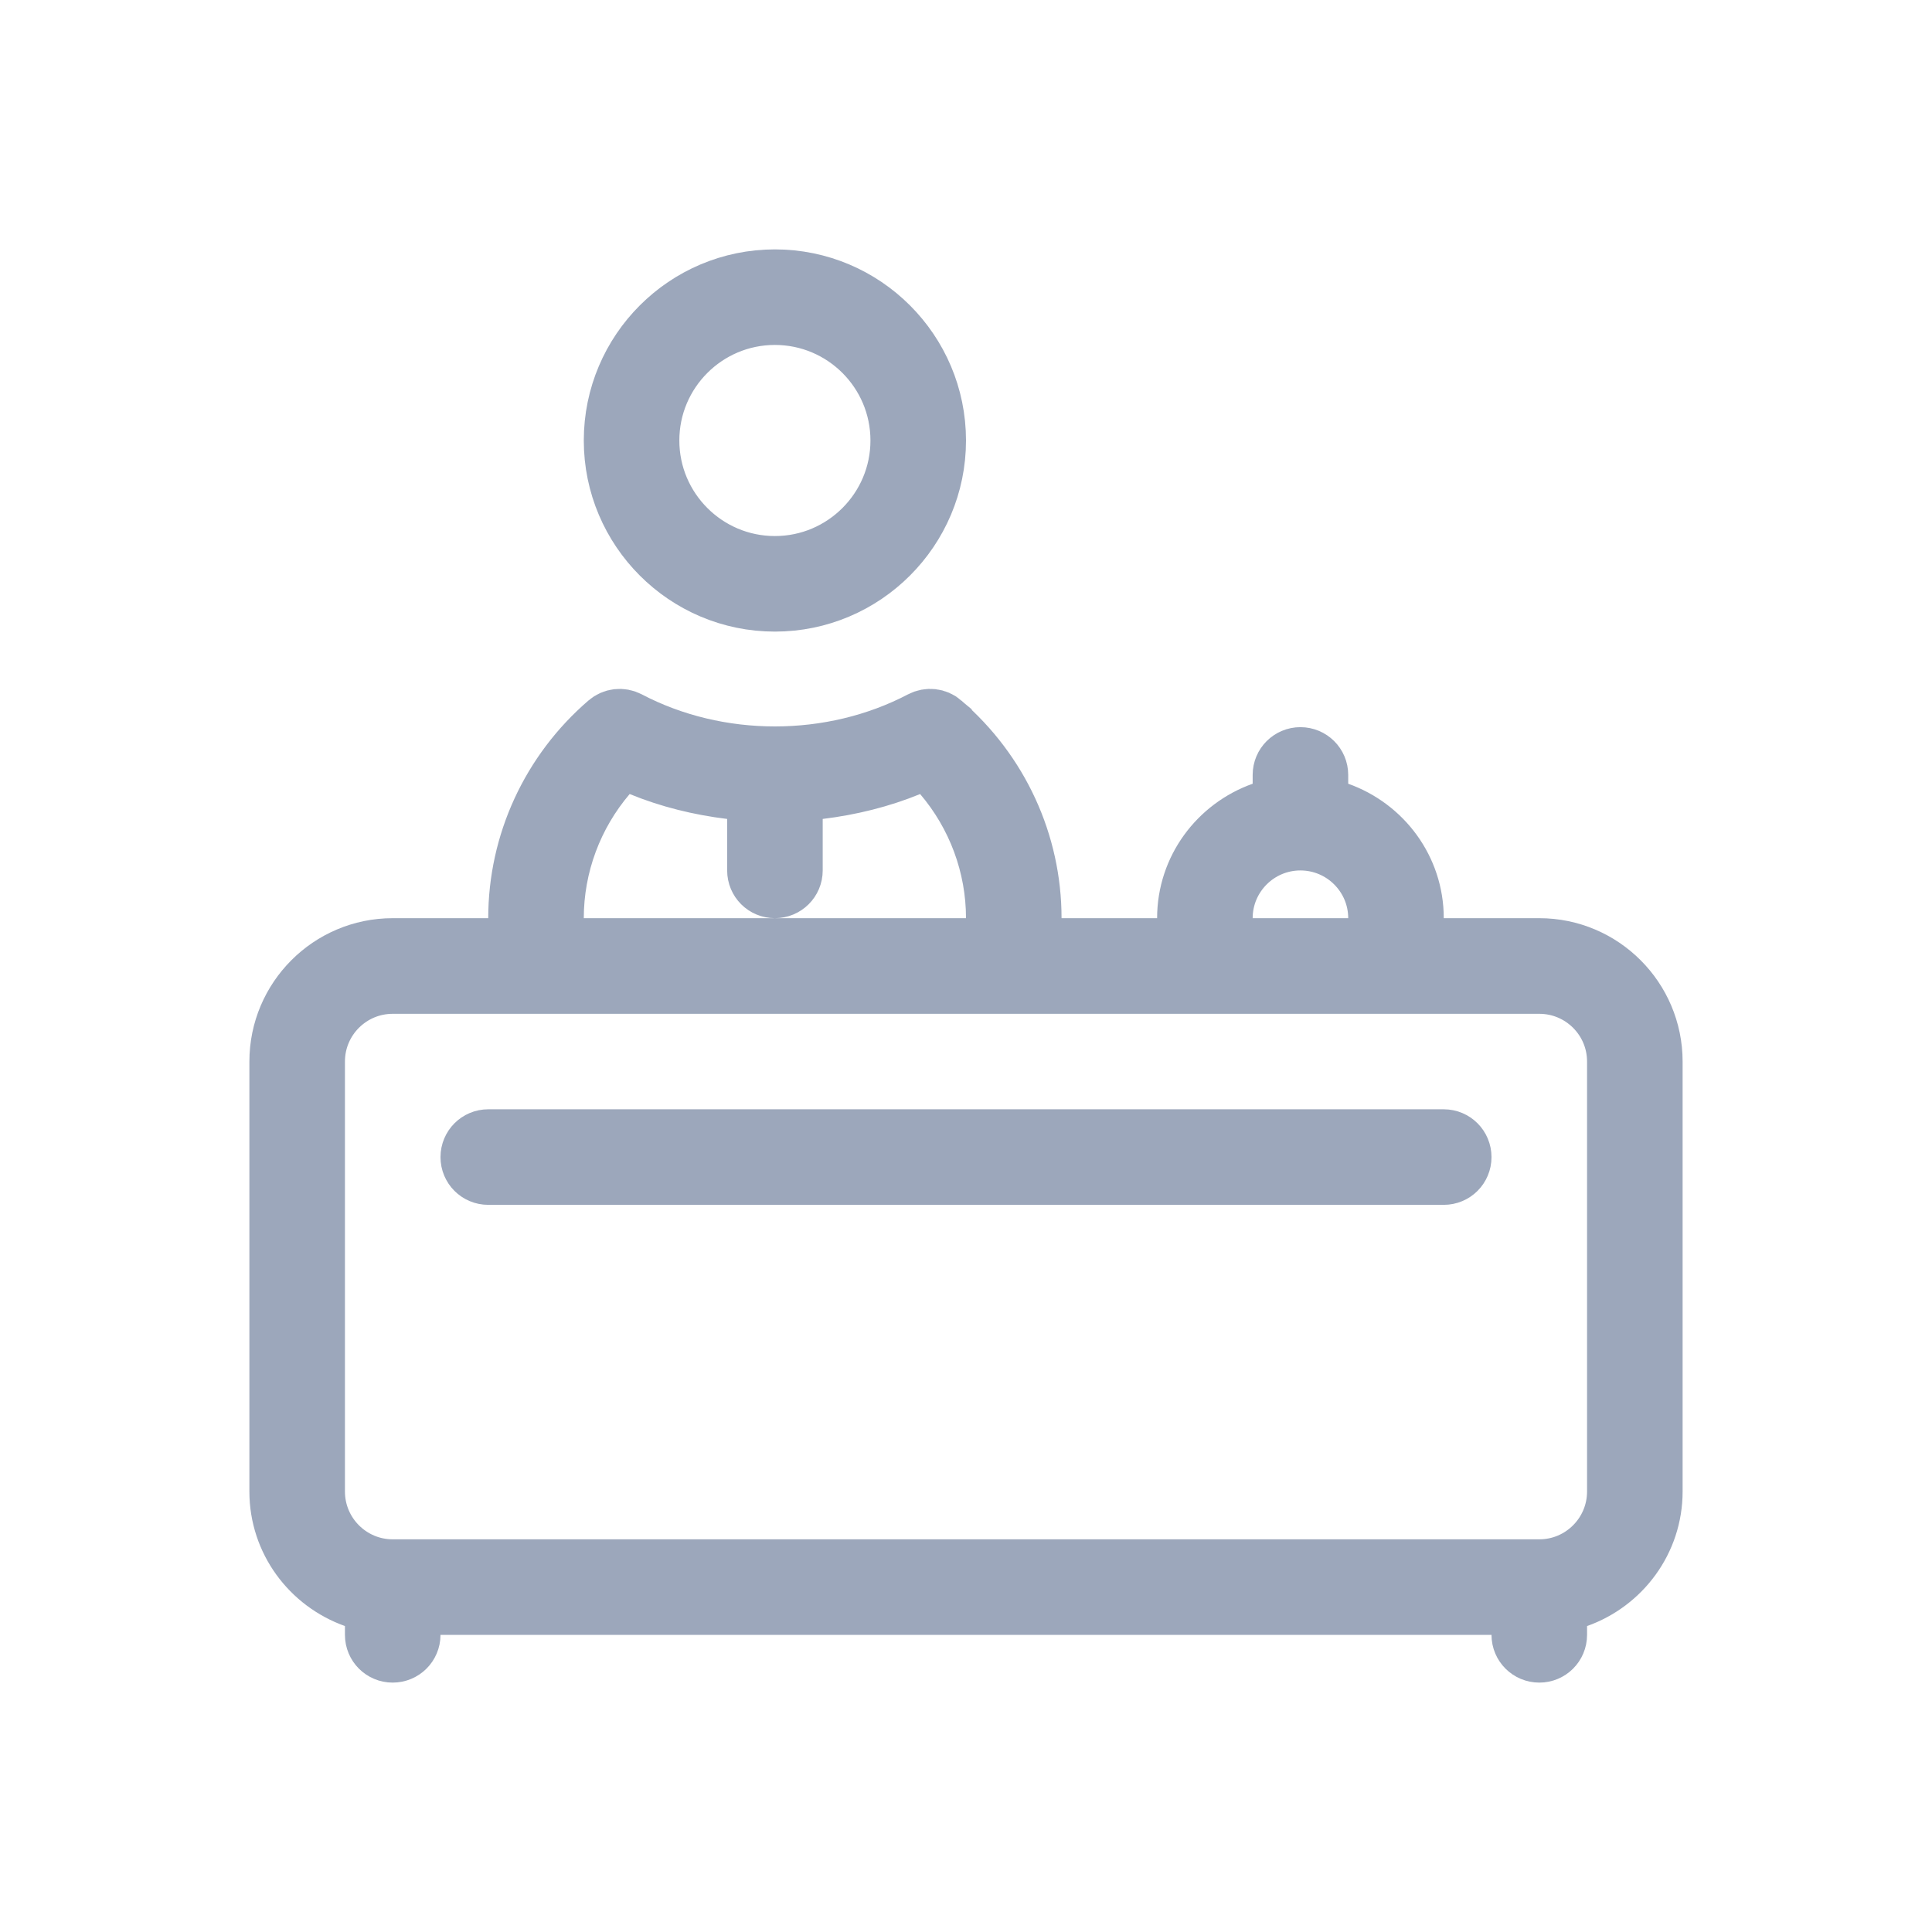 <svg width="24" height="24" viewBox="0 0 24 24" fill="none" xmlns="http://www.w3.org/2000/svg">
<path d="M17.56 11.406V11.781H17.935H19.122C19.897 11.781 20.527 12.412 20.527 13.187V18.528C20.527 19.134 20.137 19.651 19.59 19.846L19.34 19.935V20.199V20.309C19.34 20.43 19.243 20.527 19.122 20.527C19.001 20.527 18.903 20.43 18.903 20.309V19.934H18.528H5.472H5.097V20.309C5.097 20.43 4.999 20.527 4.878 20.527C4.757 20.527 4.66 20.43 4.66 20.309V20.199V19.935L4.411 19.846C3.863 19.651 3.473 19.134 3.473 18.528V13.187C3.473 12.412 4.103 11.781 4.878 11.781H6.065H6.44V11.406C6.44 10.478 6.846 9.596 7.555 8.986L7.555 8.986C7.623 8.927 7.718 8.916 7.799 8.958L7.799 8.958C8.92 9.546 10.332 9.546 11.453 8.958L11.453 8.958C11.533 8.916 11.629 8.927 11.697 8.985L11.697 8.986C12.406 9.596 12.812 10.478 12.812 11.406V11.781H13.187H14.374H14.749V11.406C14.749 10.8 15.139 10.284 15.687 10.089L15.936 10V9.736V9.626C15.936 9.505 16.034 9.408 16.154 9.408C16.275 9.408 16.373 9.505 16.373 9.626V9.736V10L16.622 10.089C17.17 10.284 17.56 10.8 17.56 11.406ZM16.748 11.781H17.123V11.406C17.123 10.872 16.689 10.438 16.154 10.438C15.62 10.438 15.186 10.872 15.186 11.406V11.781H15.561H16.748ZM7.965 9.517L7.713 9.414L7.537 9.62C7.114 10.116 6.877 10.748 6.877 11.406V11.781H7.252H9.626H12H12.375V11.406C12.375 10.748 12.138 10.116 11.715 9.62L11.539 9.414L11.288 9.517C10.936 9.661 10.56 9.754 10.174 9.801L9.845 9.841V10.173V10.813C9.845 10.934 9.747 11.031 9.626 11.031C9.505 11.031 9.408 10.934 9.408 10.813V10.173V9.841L9.078 9.801C8.692 9.754 8.316 9.661 7.965 9.517ZM19.122 19.497C19.656 19.497 20.09 19.063 20.09 18.528V13.187C20.09 12.652 19.656 12.219 19.122 12.219H4.878C4.344 12.219 3.91 12.652 3.91 13.187V18.528C3.91 19.063 4.344 19.497 4.878 19.497H19.122ZM18.153 14.374C18.153 14.495 18.056 14.592 17.935 14.592H6.065C5.944 14.592 5.847 14.495 5.847 14.374C5.847 14.253 5.944 14.155 6.065 14.155H17.935C18.056 14.155 18.153 14.253 18.153 14.374ZM11.625 5.472C11.625 6.574 10.728 7.471 9.626 7.471C8.524 7.471 7.627 6.574 7.627 5.472C7.627 4.369 8.524 3.473 9.626 3.473C10.728 3.473 11.625 4.369 11.625 5.472ZM11.188 5.472C11.188 4.61 10.488 3.91 9.626 3.91C8.764 3.91 8.064 4.61 8.064 5.472C8.064 6.333 8.764 7.034 9.626 7.034C10.488 7.034 11.188 6.333 11.188 5.472Z" fill="#252C42" stroke="#9CA7BB" stroke-width="0.75"/>
</svg>
